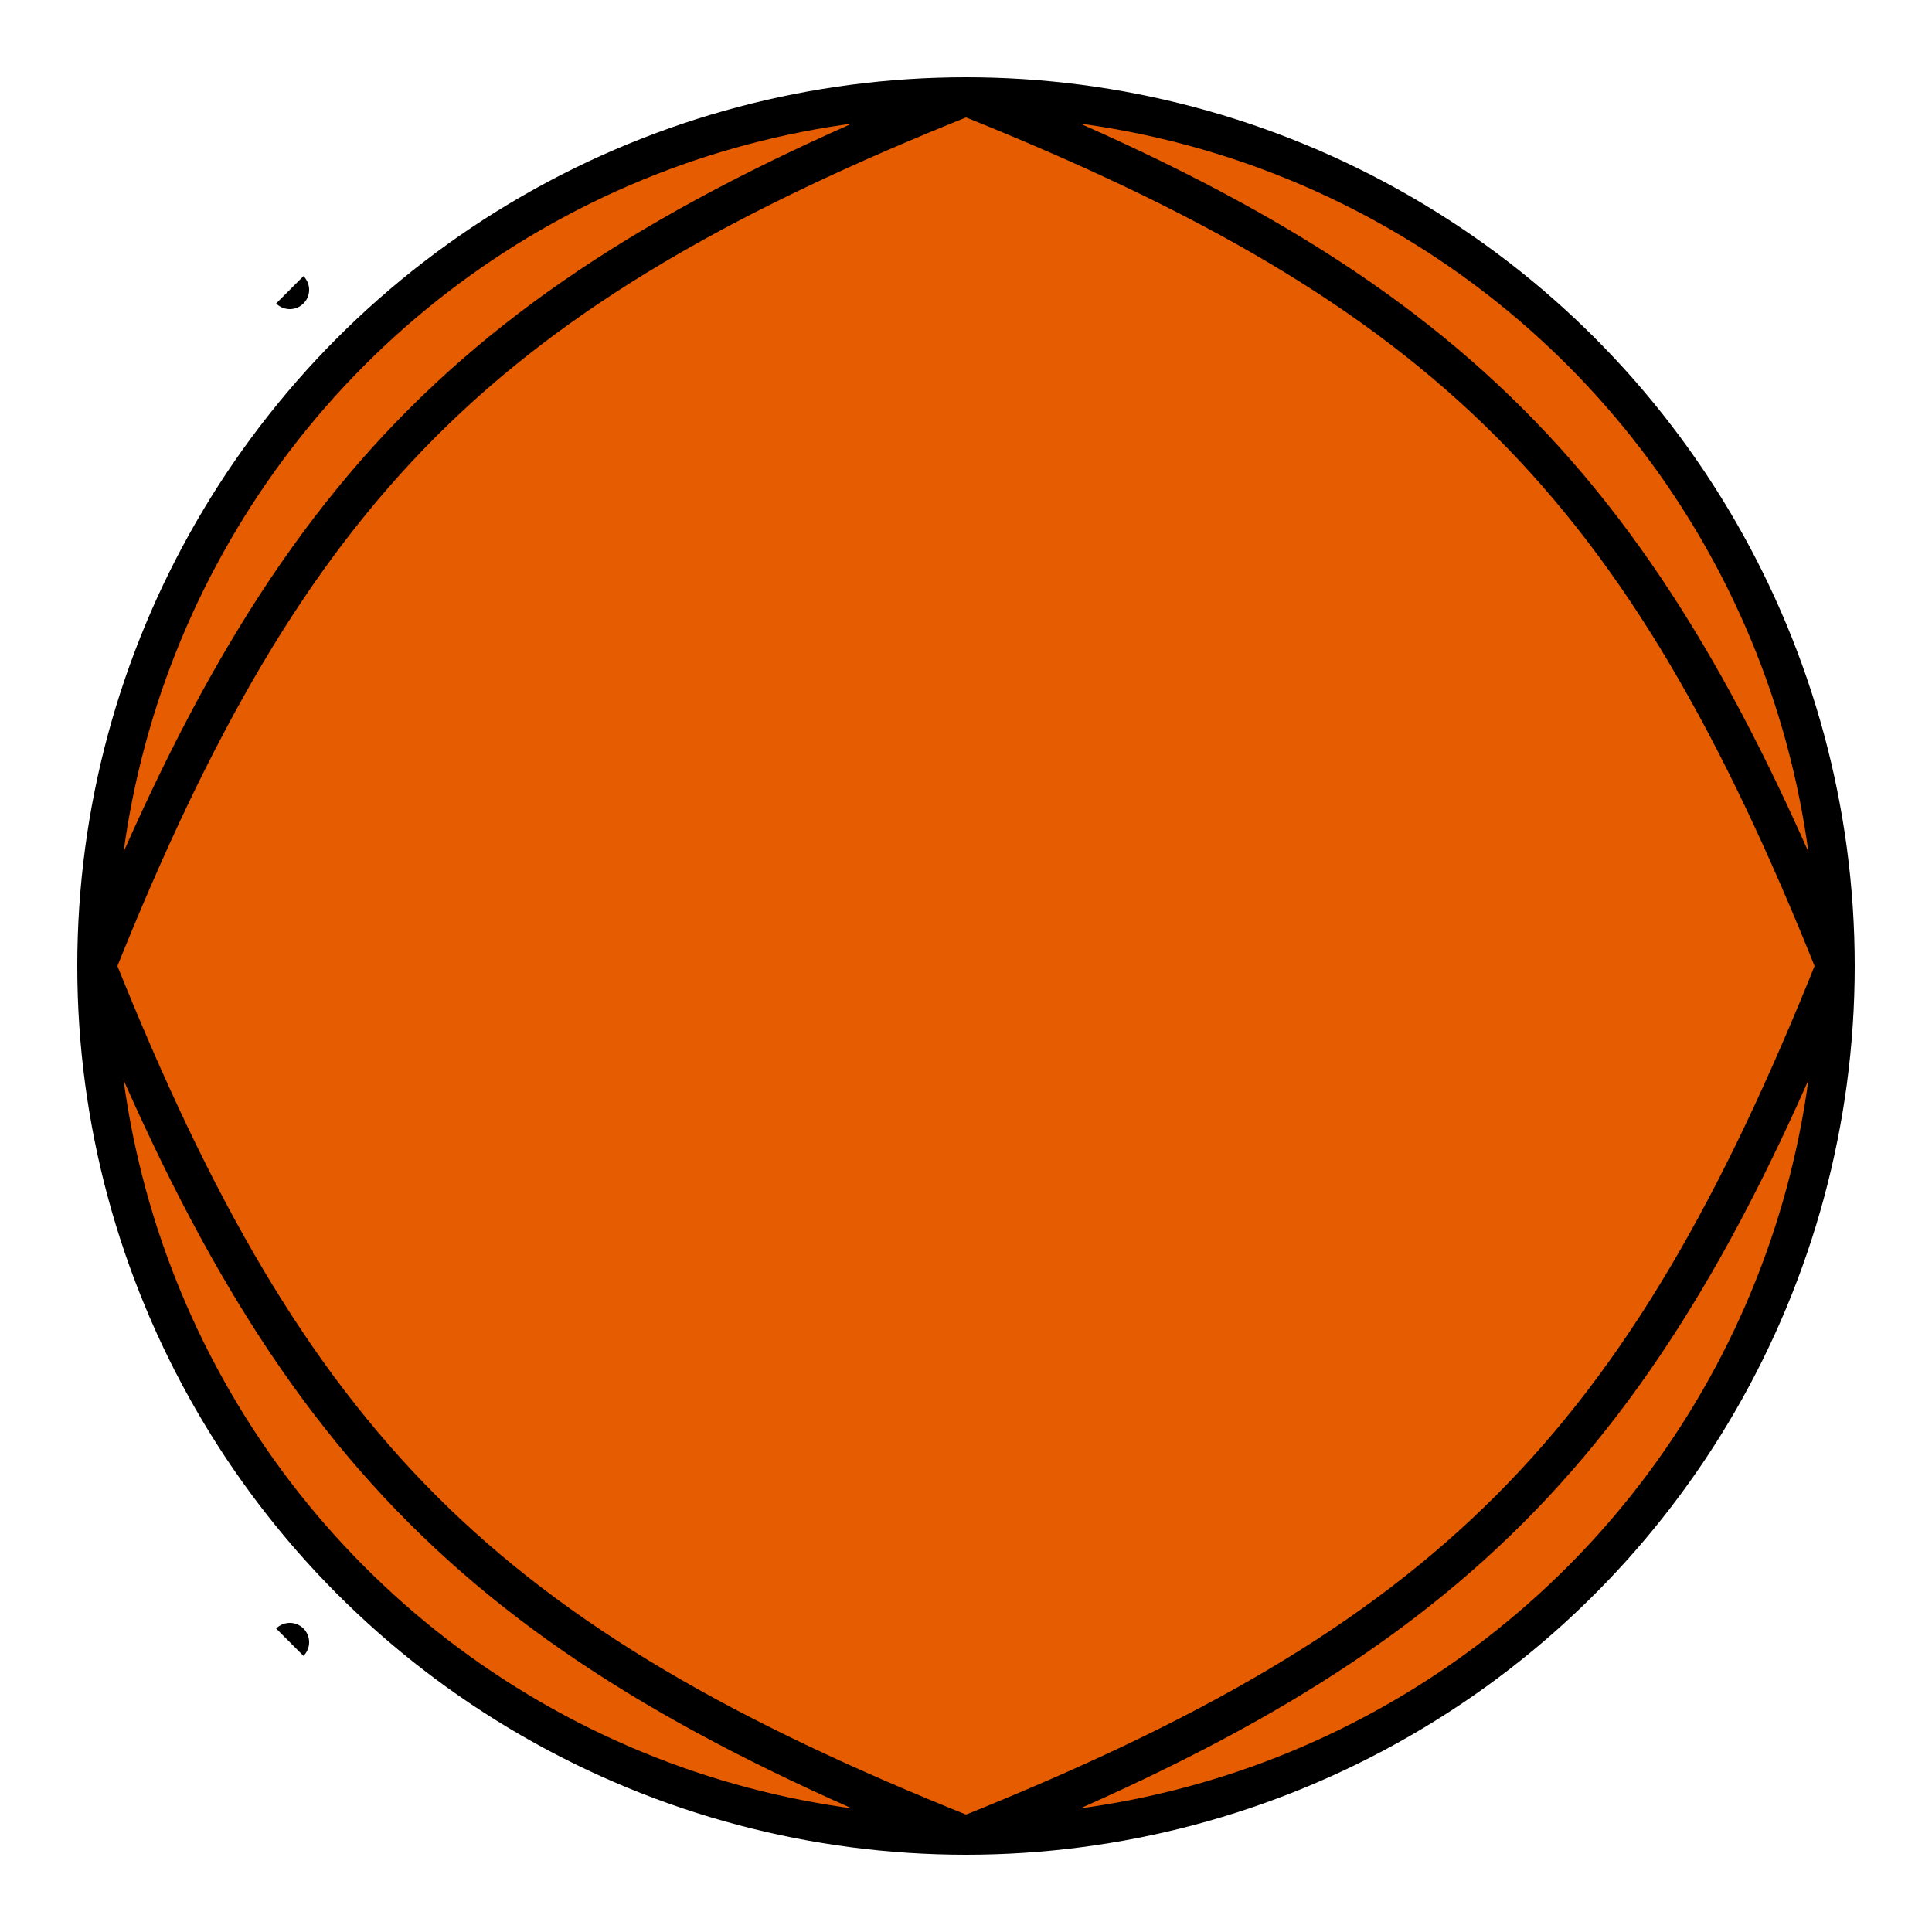 <?xml version="1.0" encoding="UTF-8"?>
<svg width="100" height="100" viewBox="0 0 100 100" xmlns="http://www.w3.org/2000/svg">
  <!-- Ballon de basketball -->
  <circle cx="50" cy="50" r="45" fill="#e65c00" stroke="#000" stroke-width="2"/>
  
  <!-- Lignes du ballon -->
  <path d="M50,5 C50,95 50,95 50,5" stroke="#000" stroke-width="2" fill="none"/>
  <path d="M5,50 C95,50 95,50 5,50" stroke="#000" stroke-width="2" fill="none"/>
  <path d="M15,15 C85,85 85,85 15,15" stroke="#000" stroke-width="2" fill="none"/>
  <path d="M15,85 C85,15 85,15 15,85" stroke="#000" stroke-width="2" fill="none"/>
  
  <!-- Contour des panneaux -->
  <path d="M50,5 C25,15 15,25 5,50" stroke="#000" stroke-width="2" fill="none"/>
  <path d="M50,5 C75,15 85,25 95,50" stroke="#000" stroke-width="2" fill="none"/>
  <path d="M5,50 C15,75 25,85 50,95" stroke="#000" stroke-width="2" fill="none"/>
  <path d="M95,50 C85,75 75,85 50,95" stroke="#000" stroke-width="2" fill="none"/>
</svg>
